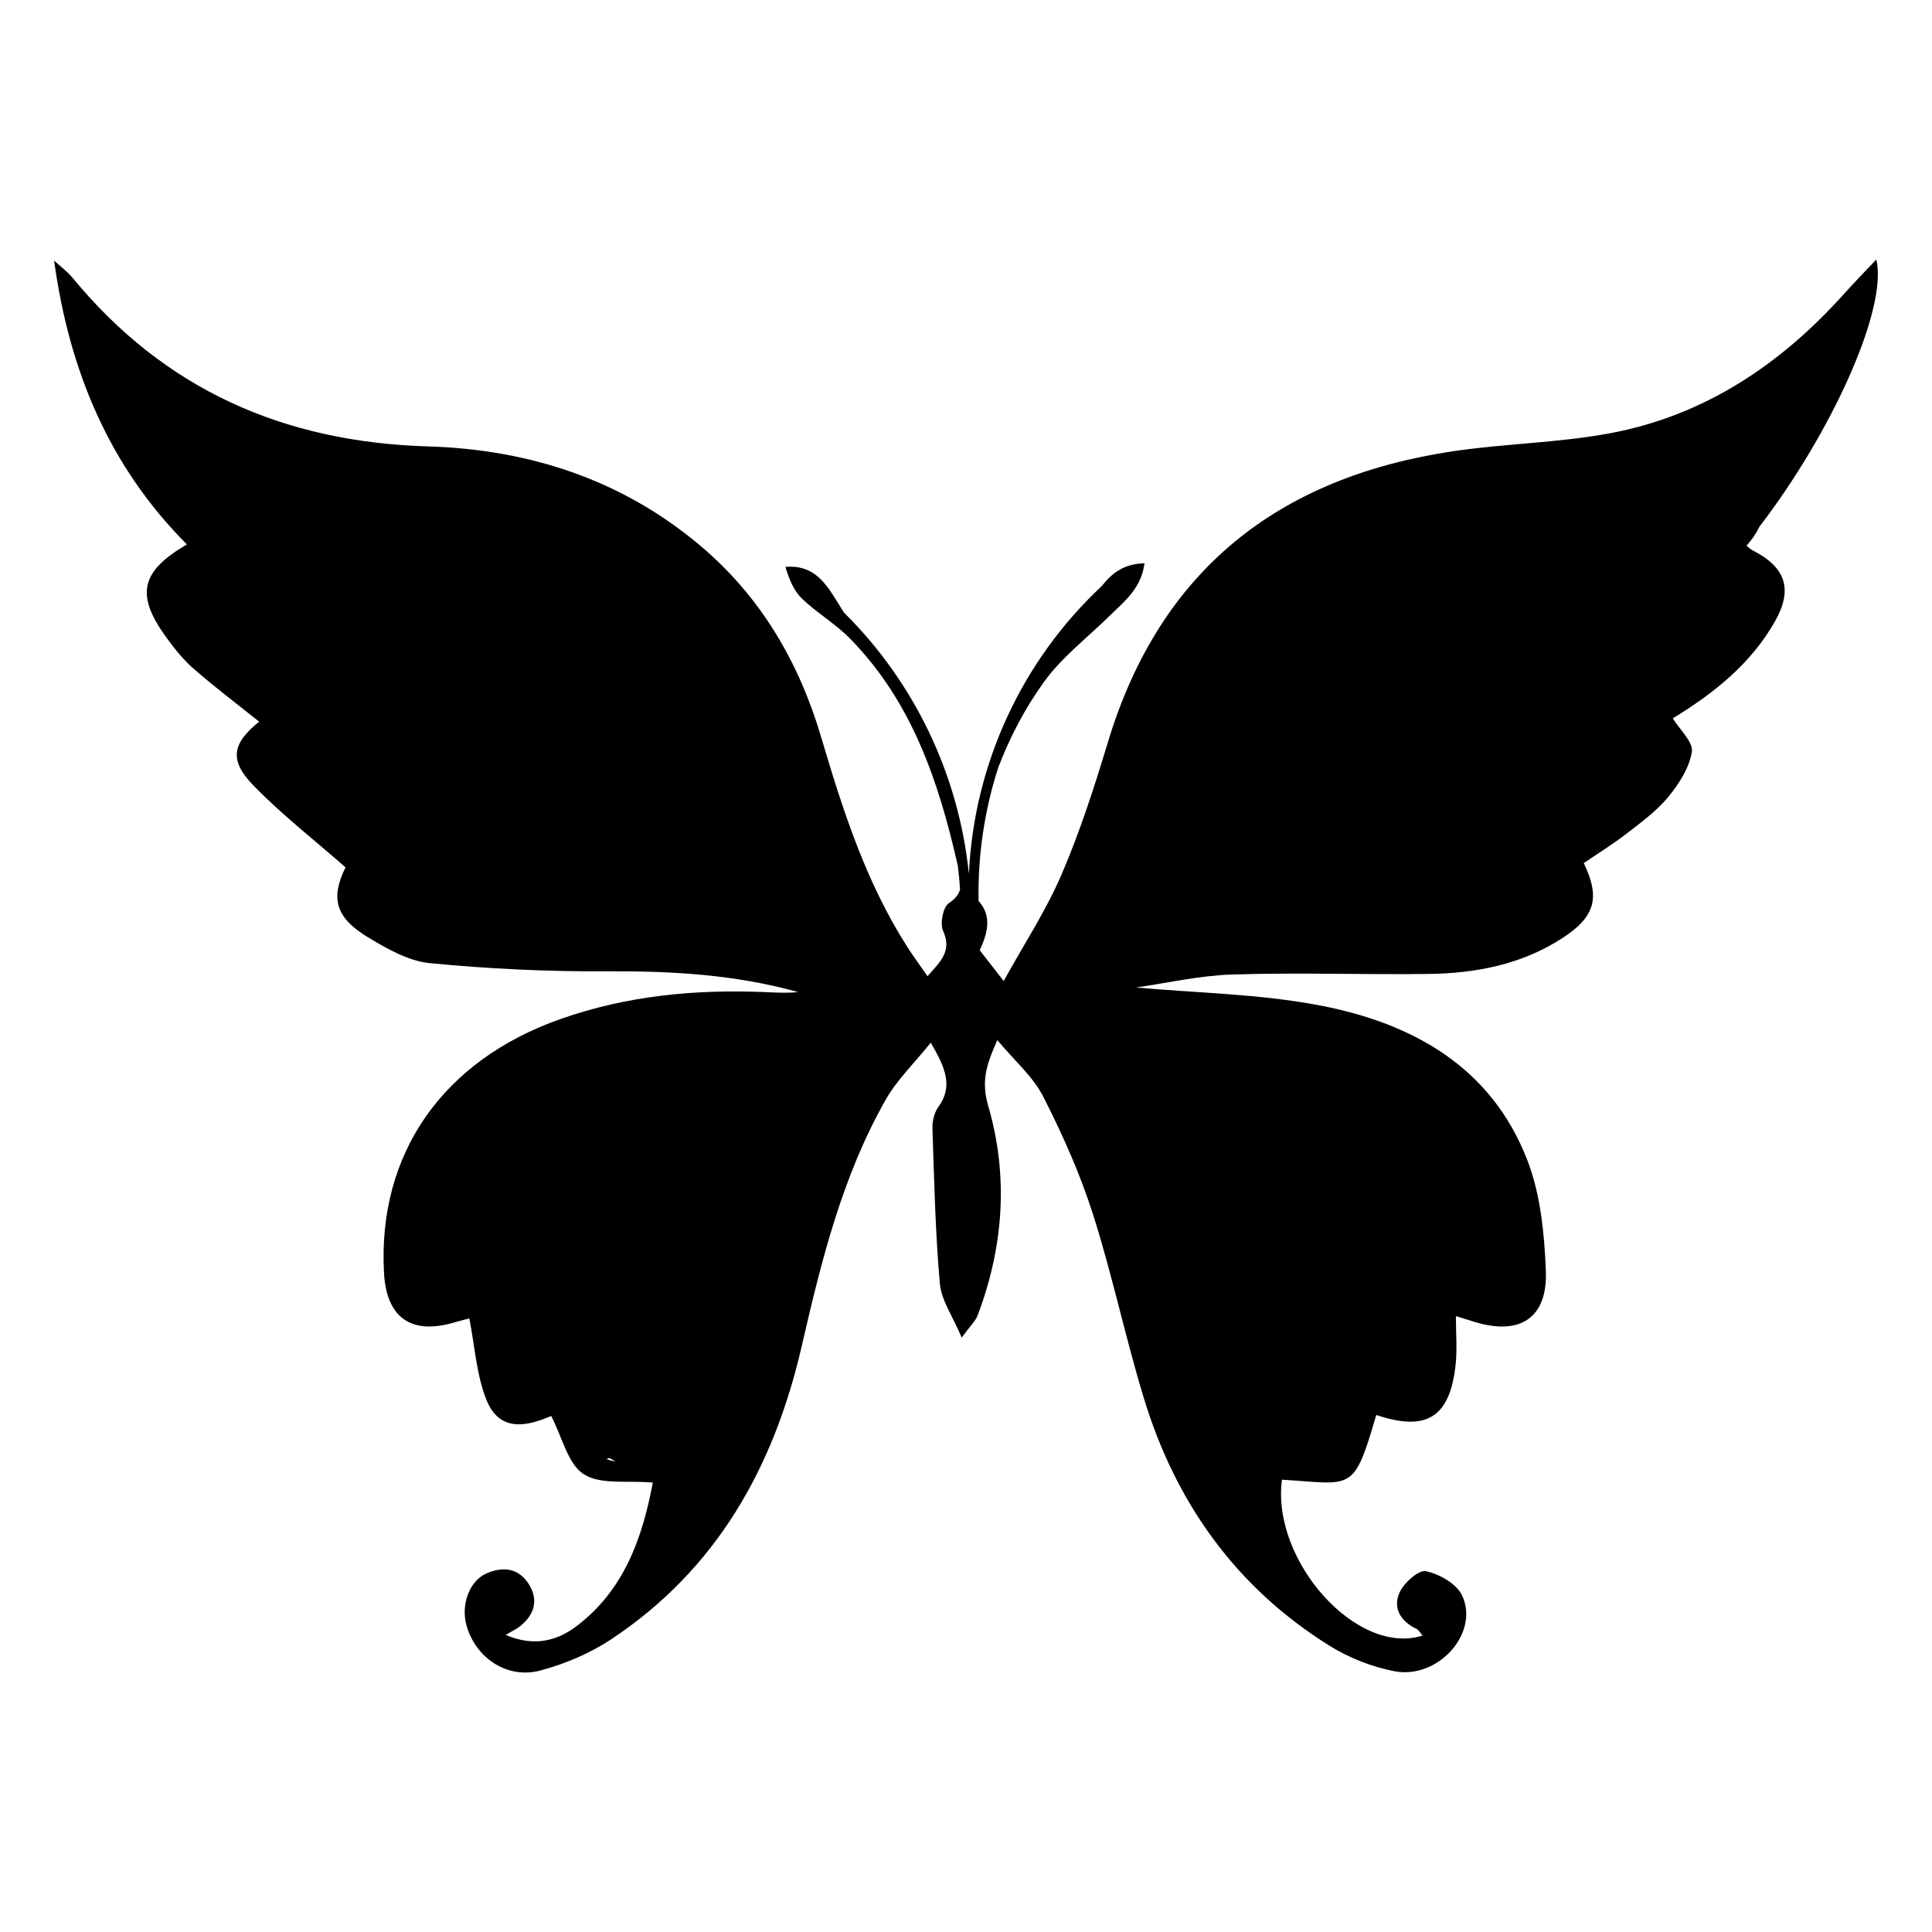 <?xml version="1.0" encoding="iso-8859-1"?>
<!-- Generator: Adobe Illustrator 17.1.0, SVG Export Plug-In . SVG Version: 6.00 Build 0)  -->
<!DOCTYPE svg PUBLIC "-//W3C//DTD SVG 1.1//EN" "http://www.w3.org/Graphics/SVG/1.1/DTD/svg11.dtd">
<svg version="1.1" id="Capa_1" xmlns="http://www.w3.org/2000/svg" xmlns:xlink="http://www.w3.org/1999/xlink" x="0px" y="0px"
	 viewBox="0 0 150 150" style="enable-background:new 0 0 150 150;" xml:space="preserve">
<g>
	<path d="M145.68,20.144c-0.877,0.931-1.679,1.745-2.44,2.596c-4.95,5.536-10.881,9.526-18.248,10.9
		c-4.011,0.748-8.148,0.793-12.192,1.397c-13.53,2.021-22.742,9.215-26.779,22.573c-1.051,3.478-2.171,6.958-3.603,10.289
		c-1.209,2.812-2.916,5.41-4.493,8.267c-0.816-1.05-1.329-1.709-1.86-2.392c0.641-1.366,0.945-2.674-0.087-3.822
		c-0.069-3.551,0.459-7.054,1.529-10.374c0.892-2.326,2.046-4.546,3.537-6.62c1.398-1.944,3.395-3.458,5.125-5.163
		c1.116-1.1,2.422-2.076,2.692-4.061c-1.637,0.032-2.56,0.801-3.319,1.768c-6.217,5.796-9.912,13.843-10.314,22.276
		c-0.006-0.013-0.012-0.026-0.017-0.04c-0.798-7.628-4.238-14.795-9.687-20.179c-0.238-0.382-0.473-0.766-0.711-1.146
		c-0.868-1.379-1.835-2.58-3.832-2.398c0.284,0.951,0.647,1.849,1.284,2.461c1.152,1.108,2.577,1.938,3.697,3.072
		c4.8,4.865,6.896,11.053,8.369,17.523c0.012,0.052,0.024,0.103,0.036,0.154c0.075,0.607,0.132,1.218,0.172,1.831
		c-0.108,0.373-0.362,0.729-0.867,1.062c-0.453,0.299-0.708,1.576-0.456,2.137c0.732,1.626-0.237,2.416-1.202,3.539
		c-0.589-0.85-1.087-1.522-1.537-2.223c-3.237-5.038-5.041-10.66-6.723-16.344c-1.715-5.794-4.658-10.852-9.318-14.805
		c-6.115-5.188-13.369-7.529-21.209-7.763c-11.199-0.335-20.448-4.409-27.601-13.099c-0.408-0.496-0.946-0.885-1.424-1.324
		c1.168,8.519,4.267,15.979,10.311,22.033c-3.598,2.09-3.988,3.911-1.647,7.155c0.644,0.893,1.346,1.779,2.17,2.498
		c1.64,1.432,3.383,2.746,5.083,4.108c-2.096,1.701-2.358,2.987-0.428,4.97c2.197,2.257,4.707,4.209,7.136,6.342
		c-1.163,2.359-0.821,3.884,1.748,5.432c1.481,0.892,3.147,1.846,4.804,2.006c4.57,0.442,9.18,0.661,13.773,0.633
		c5.016-0.031,9.957,0.257,14.81,1.609c-0.89,0.097-1.77,0.037-2.651,0.001c-5.372-0.218-10.648,0.287-15.755,2.08
		c-9.185,3.223-14.243,10.473-13.743,19.707c0.19,3.514,2.117,4.861,5.501,3.852c0.465-0.139,0.939-0.247,1.125-0.296
		c0.432,2.184,0.551,4.374,1.321,6.304c1.068,2.678,3.344,1.978,5.034,1.269c0.869,1.668,1.294,3.729,2.531,4.52
		c1.312,0.838,3.395,0.47,5.359,0.649c-0.808,4.296-2.217,8.333-5.914,11.141c-1.536,1.167-3.327,1.618-5.505,0.686
		c0.53-0.319,0.875-0.474,1.157-0.707c1.113-0.917,1.398-2.069,0.606-3.281c-0.8-1.224-2.023-1.34-3.281-0.776
		c-1.319,0.592-1.981,2.454-1.522,4.053c0.722,2.513,3.163,4.162,5.734,3.474c1.909-0.511,3.831-1.323,5.476-2.411
		c8.209-5.434,12.649-13.366,14.814-22.785c1.515-6.591,3.139-13.173,6.516-19.119c0.886-1.56,2.237-2.856,3.5-4.43
		c1.147,1.969,1.752,3.398,0.577,5.009c-0.32,0.439-0.465,1.116-0.446,1.676c0.135,4.011,0.22,8.031,0.575,12.025
		c0.115,1.291,0.99,2.515,1.694,4.189c0.67-0.92,1.072-1.284,1.242-1.734c2.014-5.32,2.402-10.824,0.824-16.235
		c-0.551-1.888-0.195-3.129,0.702-5.129c1.349,1.62,2.775,2.839,3.562,4.384c1.498,2.94,2.862,5.993,3.862,9.132
		c1.497,4.698,2.511,9.547,3.946,14.266c2.47,8.127,7.146,14.702,14.414,19.235c1.509,0.941,3.285,1.64,5.03,1.98
		c3.407,0.665,6.651-2.979,5.264-5.889c-0.43-0.902-1.757-1.654-2.801-1.876c-0.562-0.12-1.691,0.889-2.037,1.633
		c-0.56,1.205,0.05,2.251,1.298,2.843c0.181,0.086,0.293,0.317,0.475,0.523c-5.114,1.639-11.762-5.852-10.914-12.103
		c5.511,0.337,5.542,1.059,7.321-5.023c3.907,1.314,5.719,0.191,6.162-3.911c0.129-1.193,0.02-2.411,0.02-3.768
		c0.662,0.207,1.087,0.344,1.514,0.472c3.485,1.047,5.617-0.338,5.47-3.99c-0.116-2.879-0.406-5.91-1.428-8.563
		c-2.798-7.269-8.93-10.665-16.127-12.039c-4.744-0.906-9.648-0.97-14.256-1.391c2.274-0.322,4.862-0.924,7.468-1.008
		c5.064-0.162,10.137,0.019,15.205-0.043c3.686-0.045,7.25-0.726,10.412-2.778c2.559-1.66,2.965-3.129,1.671-5.83
		c1.117-0.762,2.279-1.477,3.352-2.308c1.128-0.874,2.314-1.741,3.208-2.829c0.832-1.012,1.64-2.262,1.831-3.504
		c0.118-0.766-0.939-1.712-1.481-2.598c3.14-1.914,6.045-4.199,7.928-7.516c1.43-2.518,0.841-4.222-1.746-5.536
		c-0.169-0.086-0.309-0.227-0.456-0.358c0.407-0.44,0.744-0.934,0.999-1.465C142.264,33.509,146.577,23.926,145.68,20.144z
		 M47.082,113.277c0.077-0.019,0.152-0.044,0.227-0.074c0.161,0.091,0.324,0.179,0.49,0.261
		C47.56,113.437,47.32,113.375,47.082,113.277z"/>
</g>
</svg>
